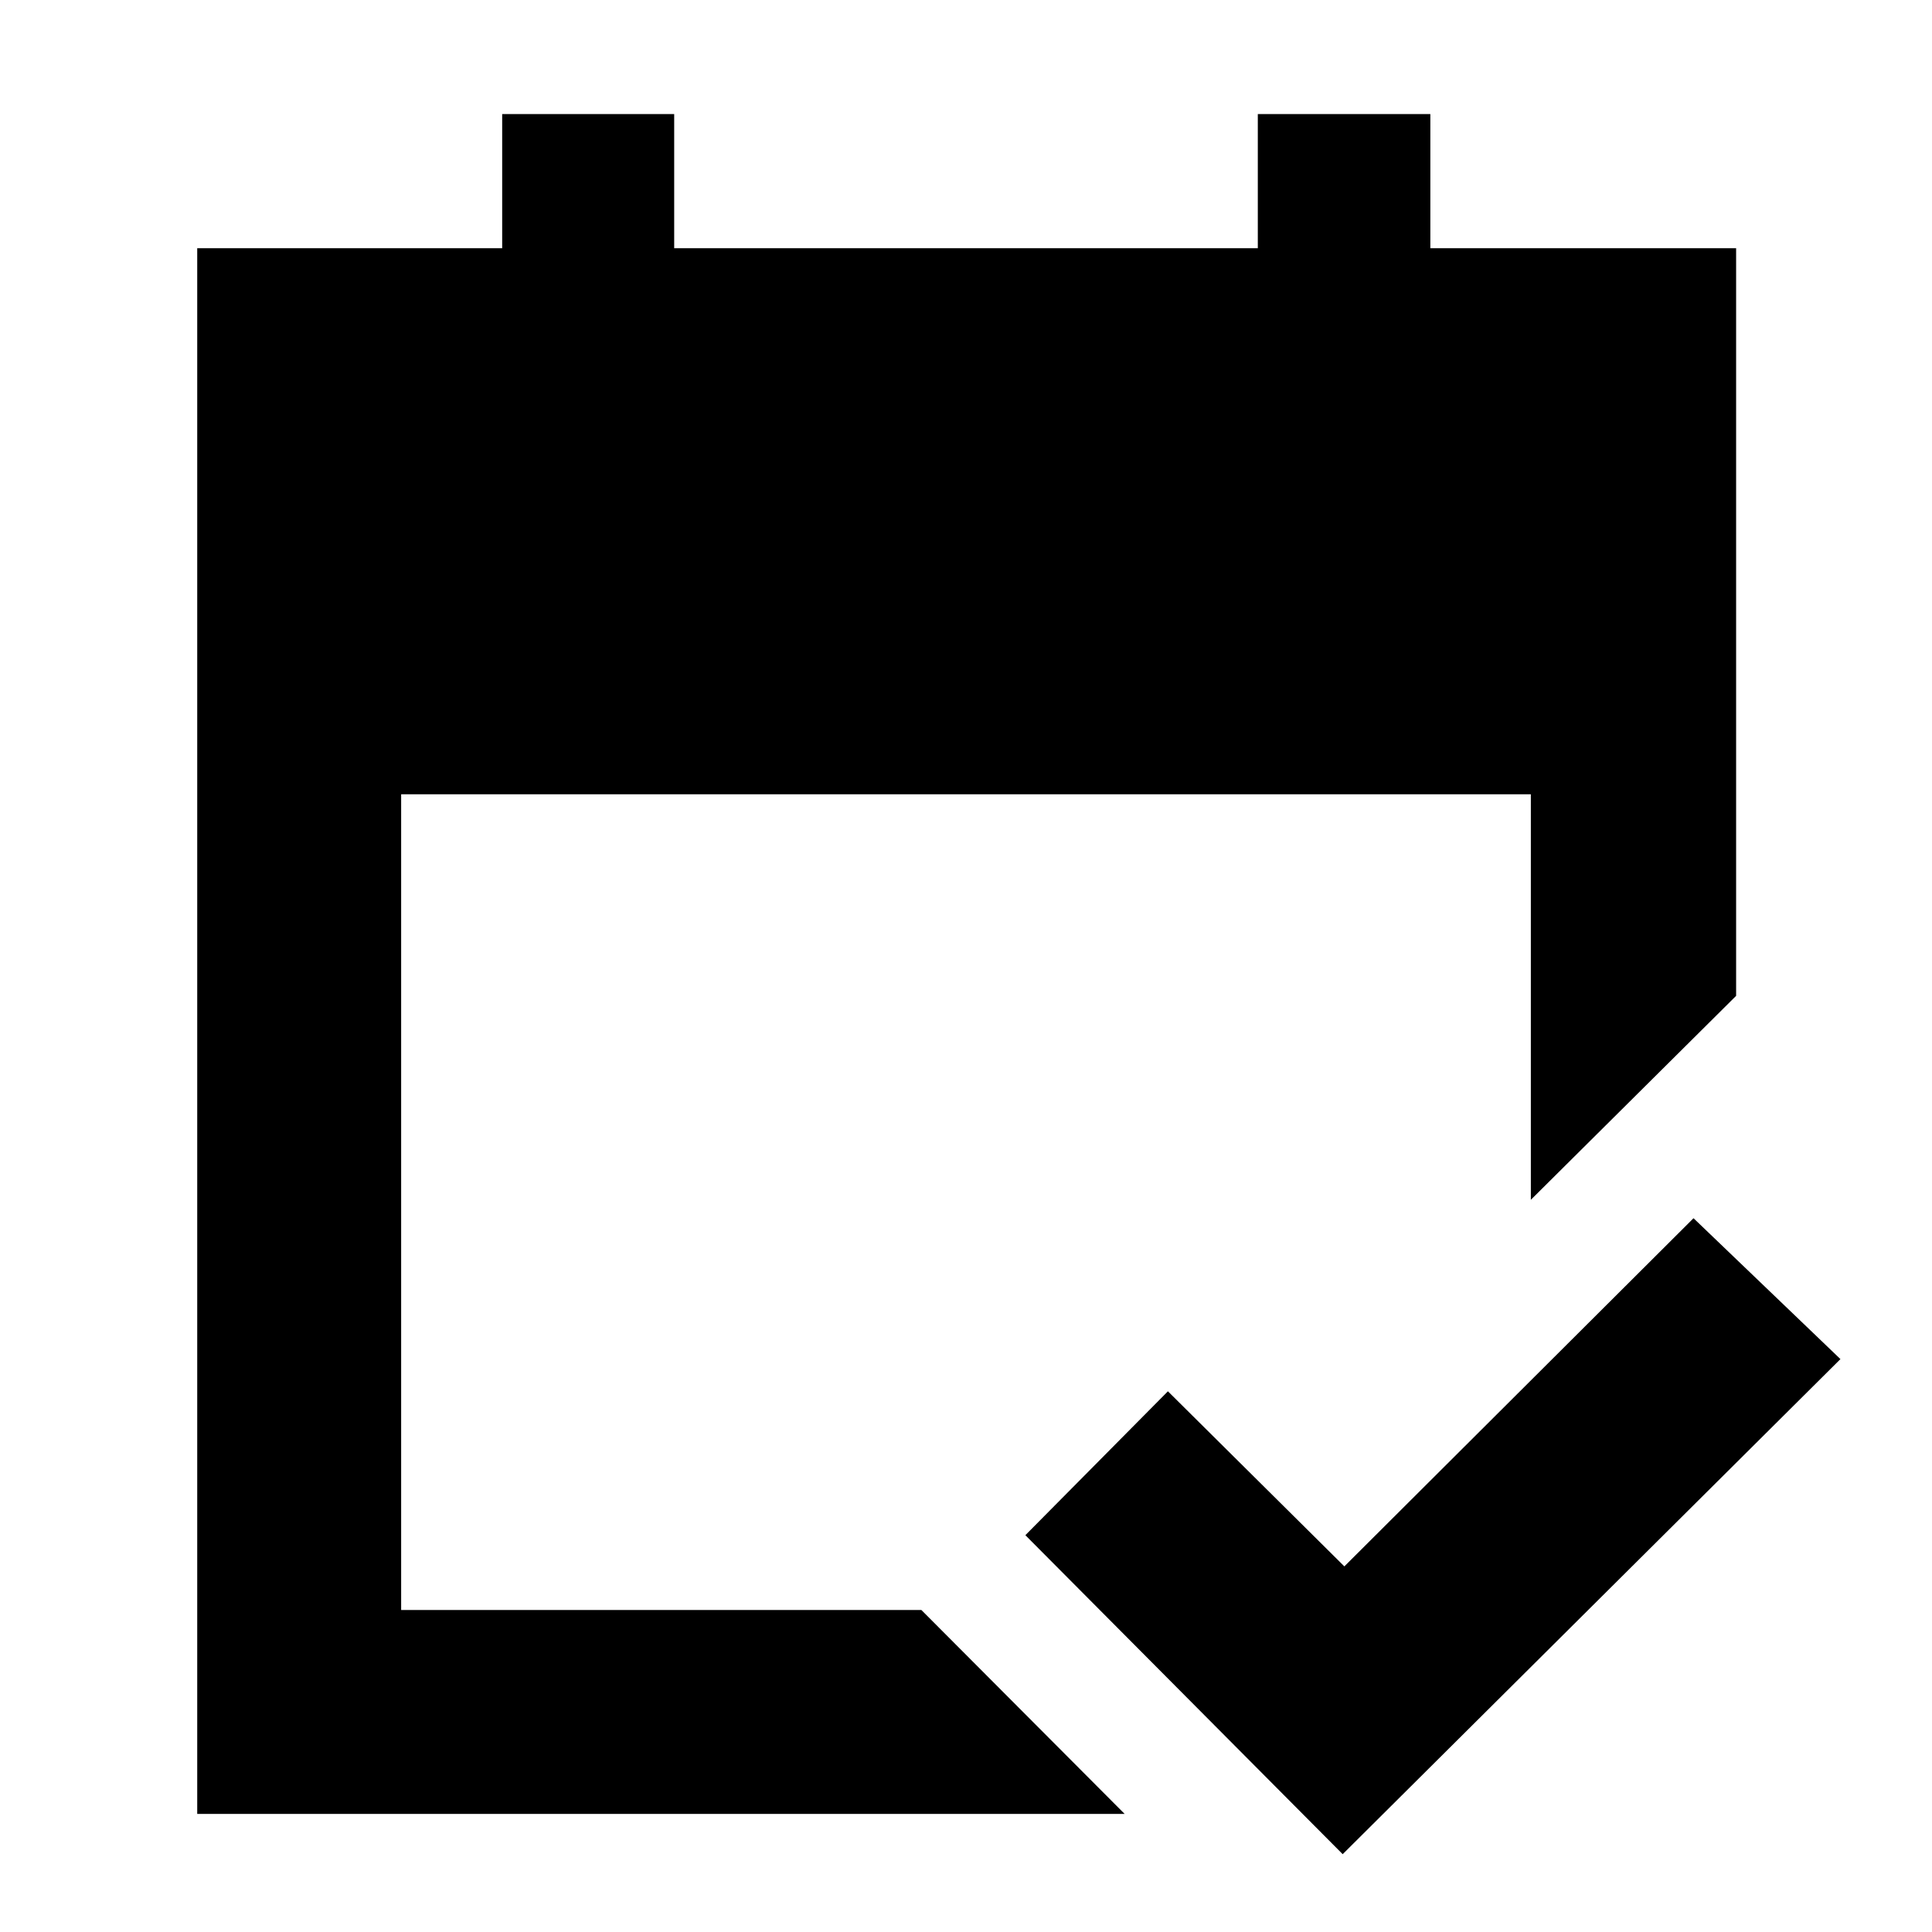 <svg xmlns="http://www.w3.org/2000/svg" height="40" viewBox="0 -960 960 960" width="40"><path d="M98-58.67v-778h151.53v-66.66H335v66.66h290v-66.66h85.73v66.66h151.94v371.5l-102 101.34v-201.5H199.33V-160h258.5l101 101.33H98Zm569.17 20L509.5-197.17l70.83-71.5 87.67 87 173.5-173 73 70-247.33 246Z"/></svg>